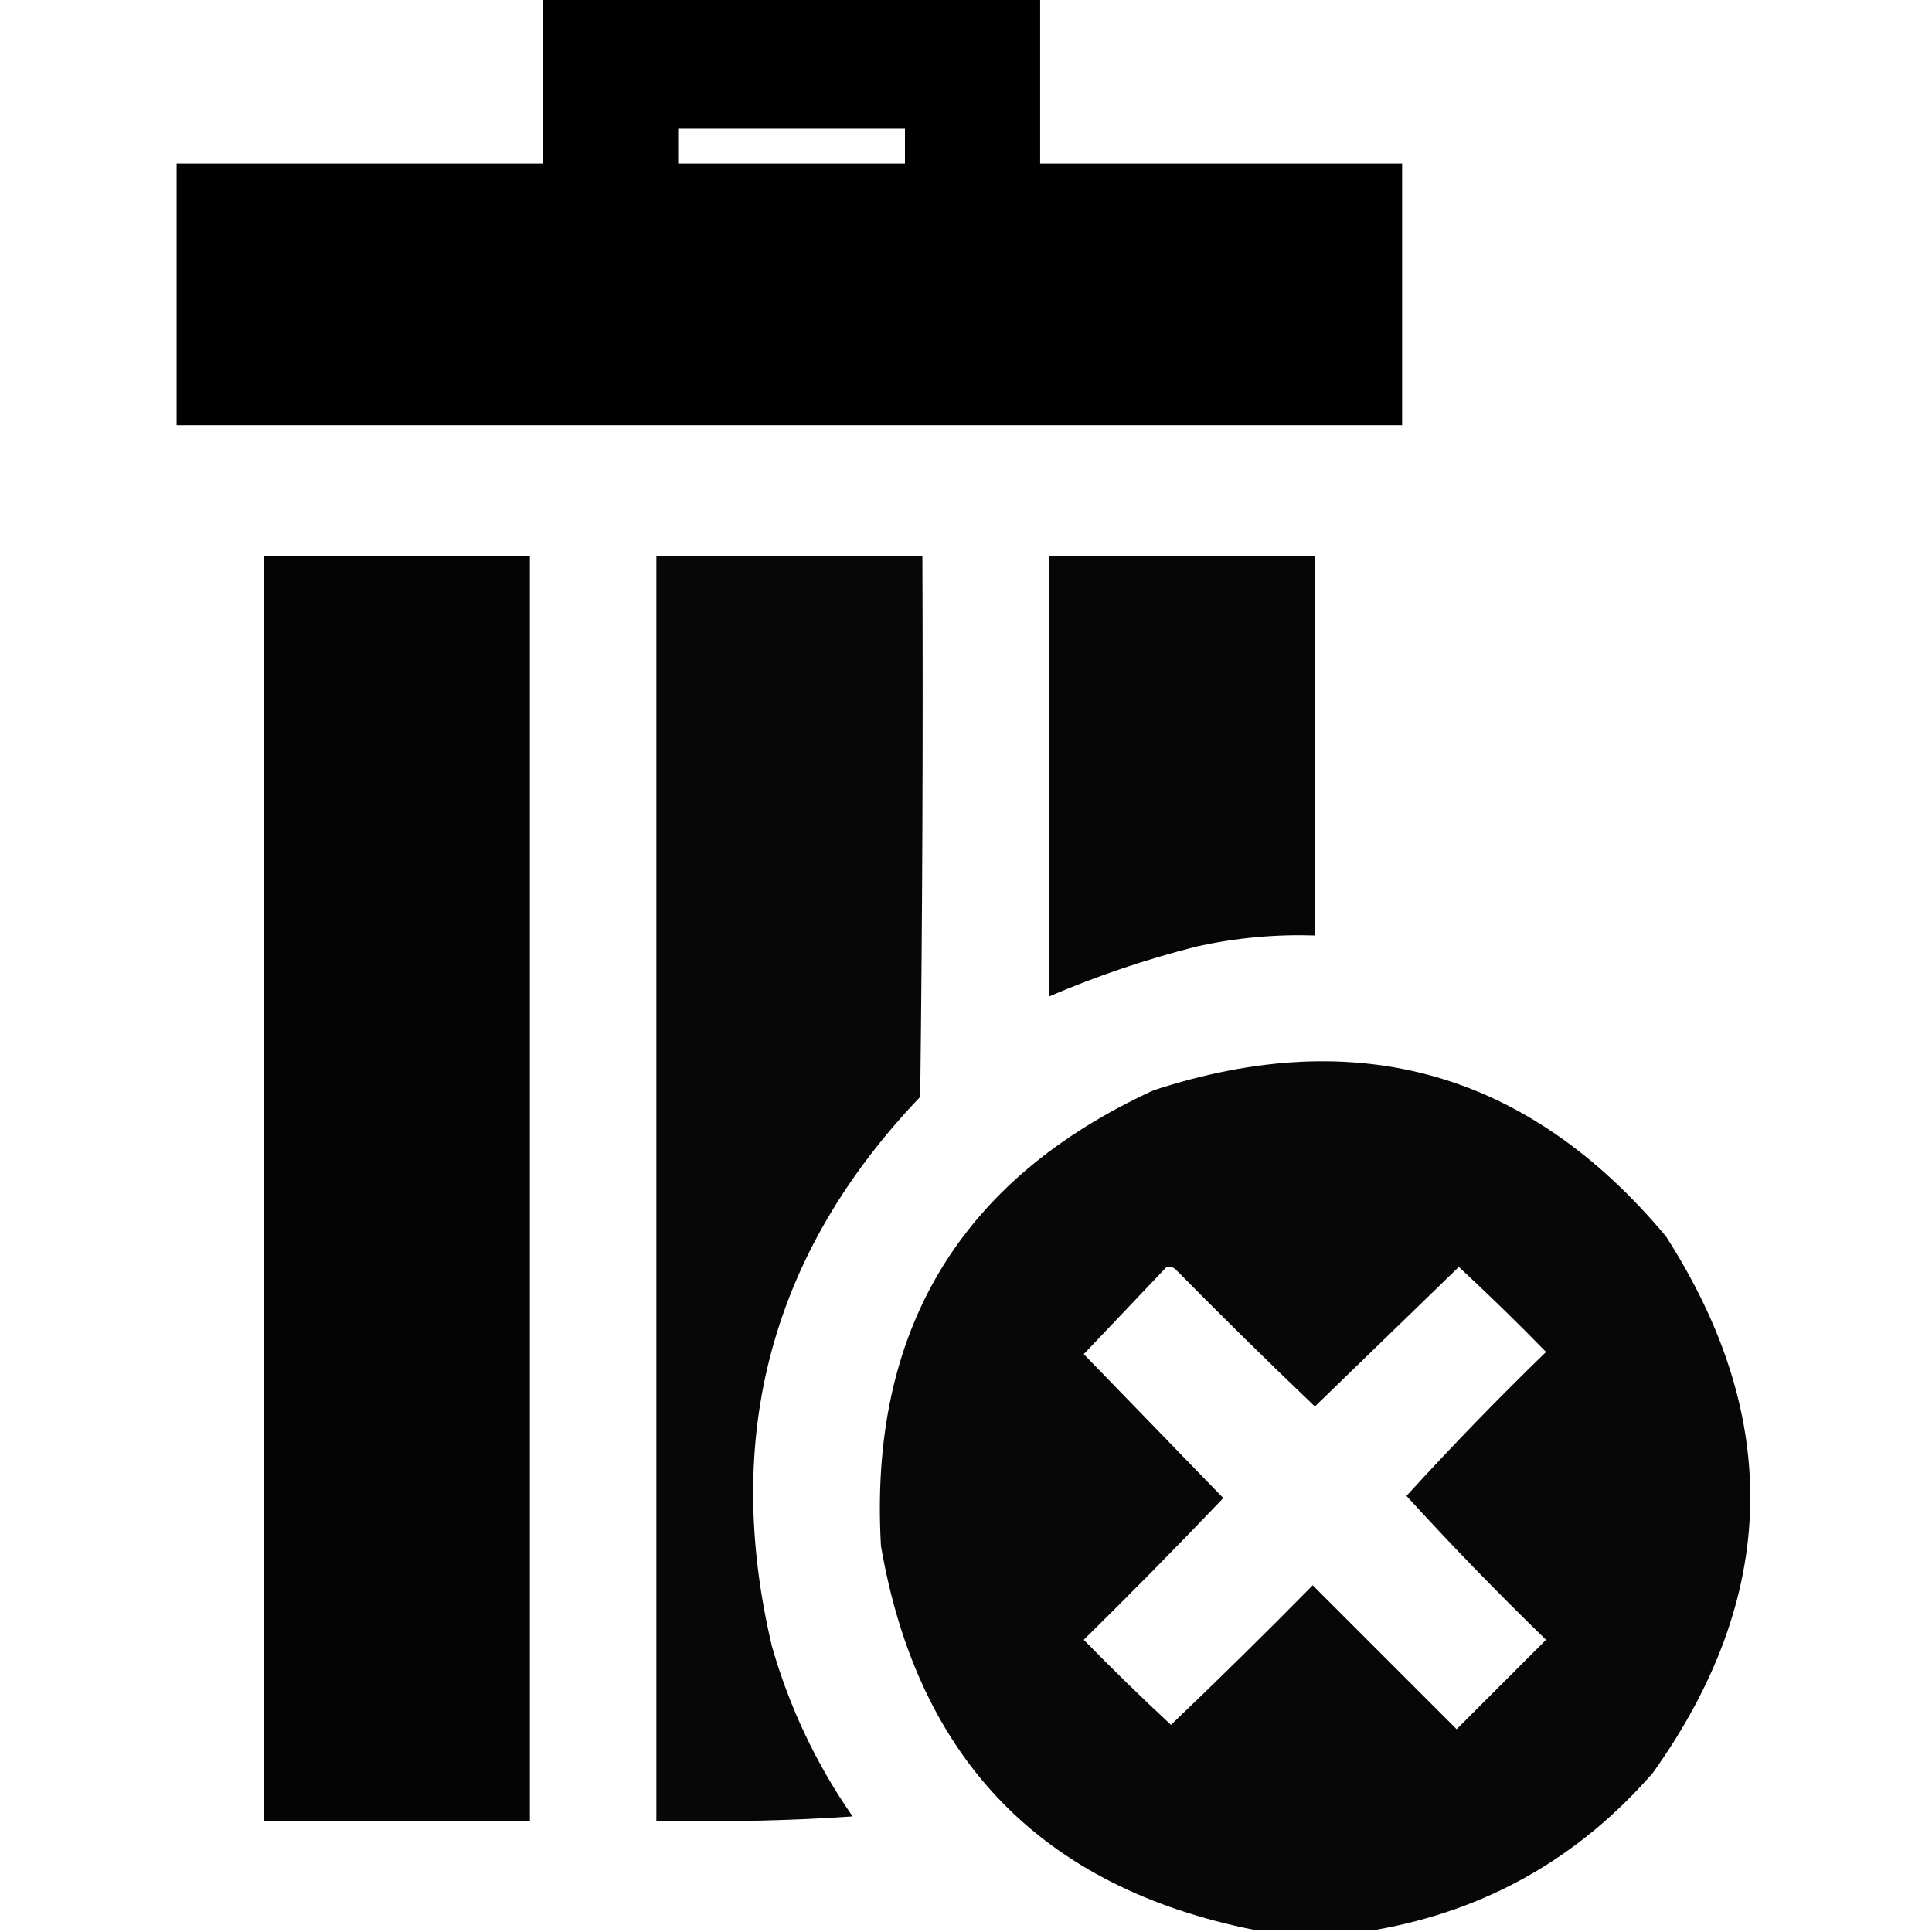 <?xml version="1.0" encoding="UTF-8"?>
<!DOCTYPE svg PUBLIC "-//W3C//DTD SVG 1.1//EN" "http://www.w3.org/Graphics/SVG/1.1/DTD/svg11.dtd">
<svg xmlns="http://www.w3.org/2000/svg" version="1.1" width="443px" height="443px" style="shape-rendering:geometricPrecision; text-rendering:geometricPrecision; image-rendering:optimizeQuality; fill-rule:evenodd; clip-rule:evenodd" xmlns:xlink="http://www.w3.org/1999/xlink">
<g><path style="opacity:0.995" fill="#000000" d="M 124.5,-0.5 C 162.5,-0.5 200.5,-0.5 238.5,-0.5C 238.5,12.167 238.5,24.833 238.5,37.5C 266.167,37.5 293.833,37.5 321.5,37.5C 321.5,57.5 321.5,77.5 321.5,97.5C 227.833,97.5 134.167,97.5 40.5,97.5C 40.5,77.5 40.5,57.5 40.5,37.5C 68.5,37.5 96.5,37.5 124.5,37.5C 124.5,24.833 124.5,12.167 124.5,-0.5 Z M 155.5,29.5 C 172.833,29.5 190.167,29.5 207.5,29.5C 207.5,32.167 207.5,34.833 207.5,37.5C 190.167,37.5 172.833,37.5 155.5,37.5C 155.5,34.833 155.5,32.167 155.5,29.5 Z"/></g>
<g><path style="opacity:0.984" fill="#000000" d="M 60.5,127.5 C 80.833,127.5 101.167,127.5 121.5,127.5C 121.5,224.167 121.5,320.833 121.5,417.5C 101.167,417.5 80.833,417.5 60.5,417.5C 60.5,320.833 60.5,224.167 60.5,127.5 Z"/></g>
<g><path style="opacity:0.972" fill="#000000" d="M 150.5,127.5 C 170.833,127.5 191.167,127.5 211.5,127.5C 211.667,168.835 211.5,210.168 211,251.5C 176.908,287.191 165.574,329.191 177,377.5C 181.032,391.562 187.199,404.562 195.5,416.5C 180.515,417.499 165.515,417.833 150.5,417.5C 150.5,320.833 150.5,224.167 150.5,127.5 Z"/></g>
<g><path style="opacity:0.976" fill="#000000" d="M 240.5,127.5 C 260.833,127.5 281.167,127.5 301.5,127.5C 301.5,156.5 301.5,185.5 301.5,214.5C 292.395,214.207 283.395,215.04 274.5,217C 262.819,219.949 251.486,223.782 240.5,228.5C 240.5,194.833 240.5,161.167 240.5,127.5 Z"/></g>
<g><path style="opacity:0.971" fill="#000000" d="M 315.5,442.5 C 306.167,442.5 296.833,442.5 287.5,442.5C 238.947,432.779 210.447,403.446 202,354.5C 199.177,305.285 220.01,270.452 264.5,250C 311.364,234.67 350.531,245.837 382,283.5C 408.741,325.189 407.741,366.189 379,406.5C 362.003,426.027 340.837,438.027 315.5,442.5 Z M 267.5,290.5 C 268.239,290.369 268.906,290.536 269.5,291C 280.014,301.681 290.681,312.181 301.5,322.5C 312.5,311.833 323.5,301.167 334.5,290.5C 341.319,296.819 347.986,303.319 354.5,310C 343.458,320.708 332.791,331.708 322.5,343C 332.791,354.292 343.458,365.292 354.5,376C 347.667,382.833 340.833,389.667 334,396.5C 323,385.5 312,374.5 301,363.5C 290.319,374.348 279.486,385.014 268.5,395.5C 261.681,389.181 255.014,382.681 248.5,376C 259.348,365.319 270.014,354.486 280.5,343.5C 269.833,332.5 259.167,321.5 248.5,310.5C 254.855,303.813 261.188,297.146 267.5,290.5 Z"/></g>
</svg>
